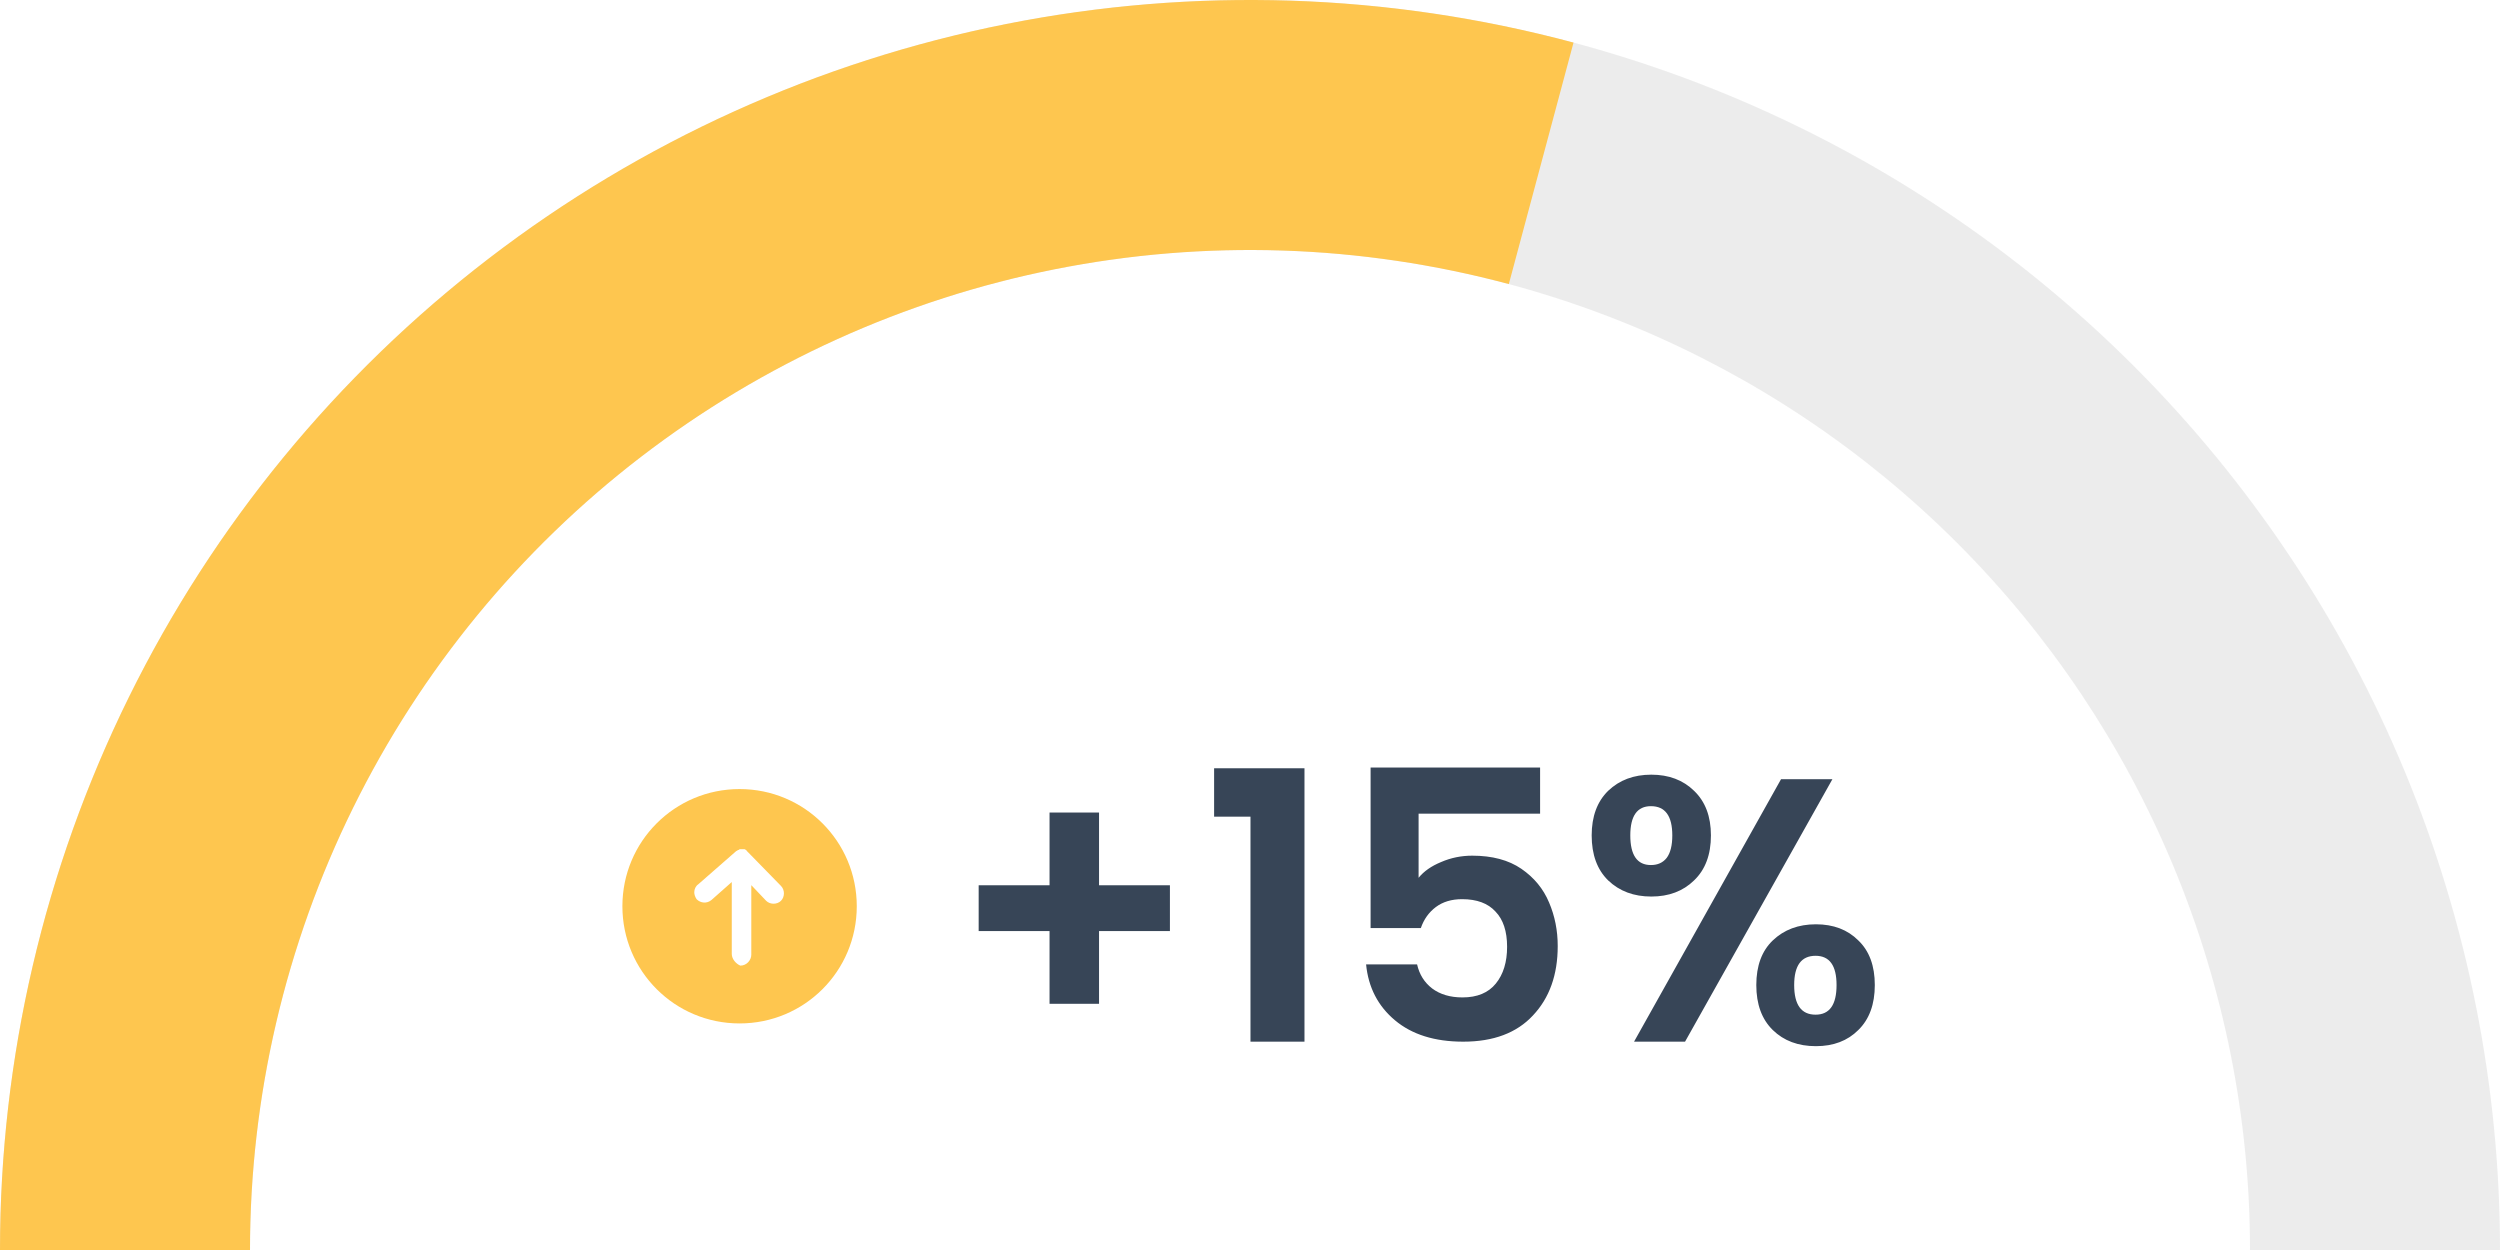 <svg width="240" height="120" viewBox="0 0 240 120" fill="none" xmlns="http://www.w3.org/2000/svg">
<g clip-path="url(#clip0_1050_747)">
<path d="M82.25 87C82.25 80.775 77.225 75.75 71 75.75C64.775 75.75 59.75 80.775 59.75 87C59.75 93.225 64.775 98.25 71 98.25C77.225 98.25 82.25 93.225 82.25 87ZM70.25 91.575L70.25 84.675L68.3 86.4C67.85 86.775 67.25 86.7 66.875 86.325C66.725 86.1 66.65 85.875 66.65 85.65C66.65 85.35 66.8 85.05 67.025 84.9L70.625 81.75C70.7 81.675 70.775 81.675 70.85 81.6C70.925 81.6 70.925 81.6 71 81.525C71.075 81.525 71.075 81.525 71.15 81.525L71.225 81.525C71.3 81.525 71.3 81.525 71.375 81.525L71.45 81.525C71.525 81.525 71.525 81.525 71.6 81.6C71.6 81.6 71.675 81.6 71.675 81.675L71.75 81.75C71.75 81.75 71.75 81.75 71.825 81.825L74.975 85.05C75.35 85.425 75.35 86.1 74.975 86.475C74.6 86.85 73.925 86.85 73.55 86.475L72.125 84.975L72.125 91.65C72.125 92.175 71.675 92.7 71.075 92.7C70.7 92.55 70.25 92.1 70.25 91.575Z" fill="#FEC64F"/>
</g>
<path d="M112.312 89.38H105.508V96.364H100.756V89.38H93.952V84.988H100.756V78.004H105.508V84.988H112.312V89.38ZM116.554 78.4V73.756H125.23V100H120.046V78.4H116.554ZM147.849 78.112H136.185V84.268C136.689 83.644 137.409 83.14 138.345 82.756C139.281 82.348 140.277 82.144 141.333 82.144C143.253 82.144 144.825 82.564 146.049 83.404C147.273 84.244 148.161 85.324 148.713 86.644C149.265 87.94 149.541 89.332 149.541 90.82C149.541 93.58 148.749 95.8 147.165 97.48C145.605 99.16 143.373 100 140.469 100C137.733 100 135.549 99.316 133.917 97.948C132.285 96.58 131.361 94.792 131.145 92.584H136.041C136.257 93.544 136.737 94.312 137.481 94.888C138.249 95.464 139.221 95.752 140.397 95.752C141.813 95.752 142.881 95.308 143.601 94.42C144.321 93.532 144.681 92.356 144.681 90.892C144.681 89.404 144.309 88.276 143.565 87.508C142.845 86.716 141.777 86.32 140.361 86.32C139.353 86.32 138.513 86.572 137.841 87.076C137.169 87.58 136.689 88.252 136.401 89.092H131.577V73.684H147.849V78.112ZM152.801 80.2C152.801 78.376 153.329 76.948 154.385 75.916C155.465 74.884 156.845 74.368 158.525 74.368C160.205 74.368 161.573 74.884 162.629 75.916C163.709 76.948 164.249 78.376 164.249 80.2C164.249 82.048 163.709 83.488 162.629 84.52C161.573 85.552 160.205 86.068 158.525 86.068C156.845 86.068 155.465 85.552 154.385 84.52C153.329 83.488 152.801 82.048 152.801 80.2ZM175.913 74.8L161.765 100H156.869L170.981 74.8H175.913ZM158.489 77.392C157.169 77.392 156.509 78.328 156.509 80.2C156.509 82.096 157.169 83.044 158.489 83.044C159.137 83.044 159.641 82.816 160.001 82.36C160.361 81.88 160.541 81.16 160.541 80.2C160.541 78.328 159.857 77.392 158.489 77.392ZM168.605 94.564C168.605 92.716 169.133 91.288 170.189 90.28C171.269 89.248 172.649 88.732 174.329 88.732C176.009 88.732 177.365 89.248 178.397 90.28C179.453 91.288 179.981 92.716 179.981 94.564C179.981 96.412 179.453 97.852 178.397 98.884C177.365 99.916 176.009 100.432 174.329 100.432C172.625 100.432 171.245 99.916 170.189 98.884C169.133 97.852 168.605 96.412 168.605 94.564ZM174.293 91.756C172.925 91.756 172.241 92.692 172.241 94.564C172.241 96.46 172.925 97.408 174.293 97.408C175.637 97.408 176.309 96.46 176.309 94.564C176.309 92.692 175.637 91.756 174.293 91.756Z" fill="#374557"/>
<path opacity="0.5" d="M0 120C1.37766e-06 104.241 3.104 88.637 9.134 74.078C15.165 59.519 24.004 46.29 35.147 35.147C46.29 24.004 59.519 15.165 74.078 9.134C88.637 3.104 104.241 -2.06649e-06 120 0C135.759 2.0665e-06 151.363 3.104 165.922 9.134C180.481 15.165 193.71 24.004 204.853 35.147C215.996 46.29 224.835 59.519 230.866 74.078C236.896 88.637 240 104.241 240 120L216 120C216 107.393 213.517 94.91 208.692 83.262C203.868 71.615 196.797 61.032 187.882 52.118C178.968 43.203 168.385 36.132 156.738 31.308C145.09 26.483 132.607 24 120 24C107.393 24 94.91 26.483 83.262 31.308C71.615 36.132 61.032 43.203 52.118 52.118C43.203 61.032 36.132 71.615 31.308 83.262C26.483 94.91 24 107.393 24 120H0Z" fill="#DBDBDB"/>
<path d="M0 120C1.60915e-06 101.593 4.234 83.434 12.375 66.925C20.516 50.417 32.346 36.003 46.949 24.798C61.551 13.592 78.536 5.897 96.589 2.306C114.642 -1.285 133.279 -0.675 151.058 4.089L144.847 27.271C130.623 23.46 115.714 22.972 101.271 25.845C86.829 28.717 73.241 34.874 61.559 43.838C49.877 52.802 40.413 64.334 33.9 77.54C27.387 90.747 24 105.275 24 120H0Z" fill="#FEC64F"/>
<defs>
<clipPath id="clip0_1050_747">
<rect width="24" height="24" fill="white" transform="translate(83 75) rotate(90)"/>
</clipPath>
</defs>
</svg>
